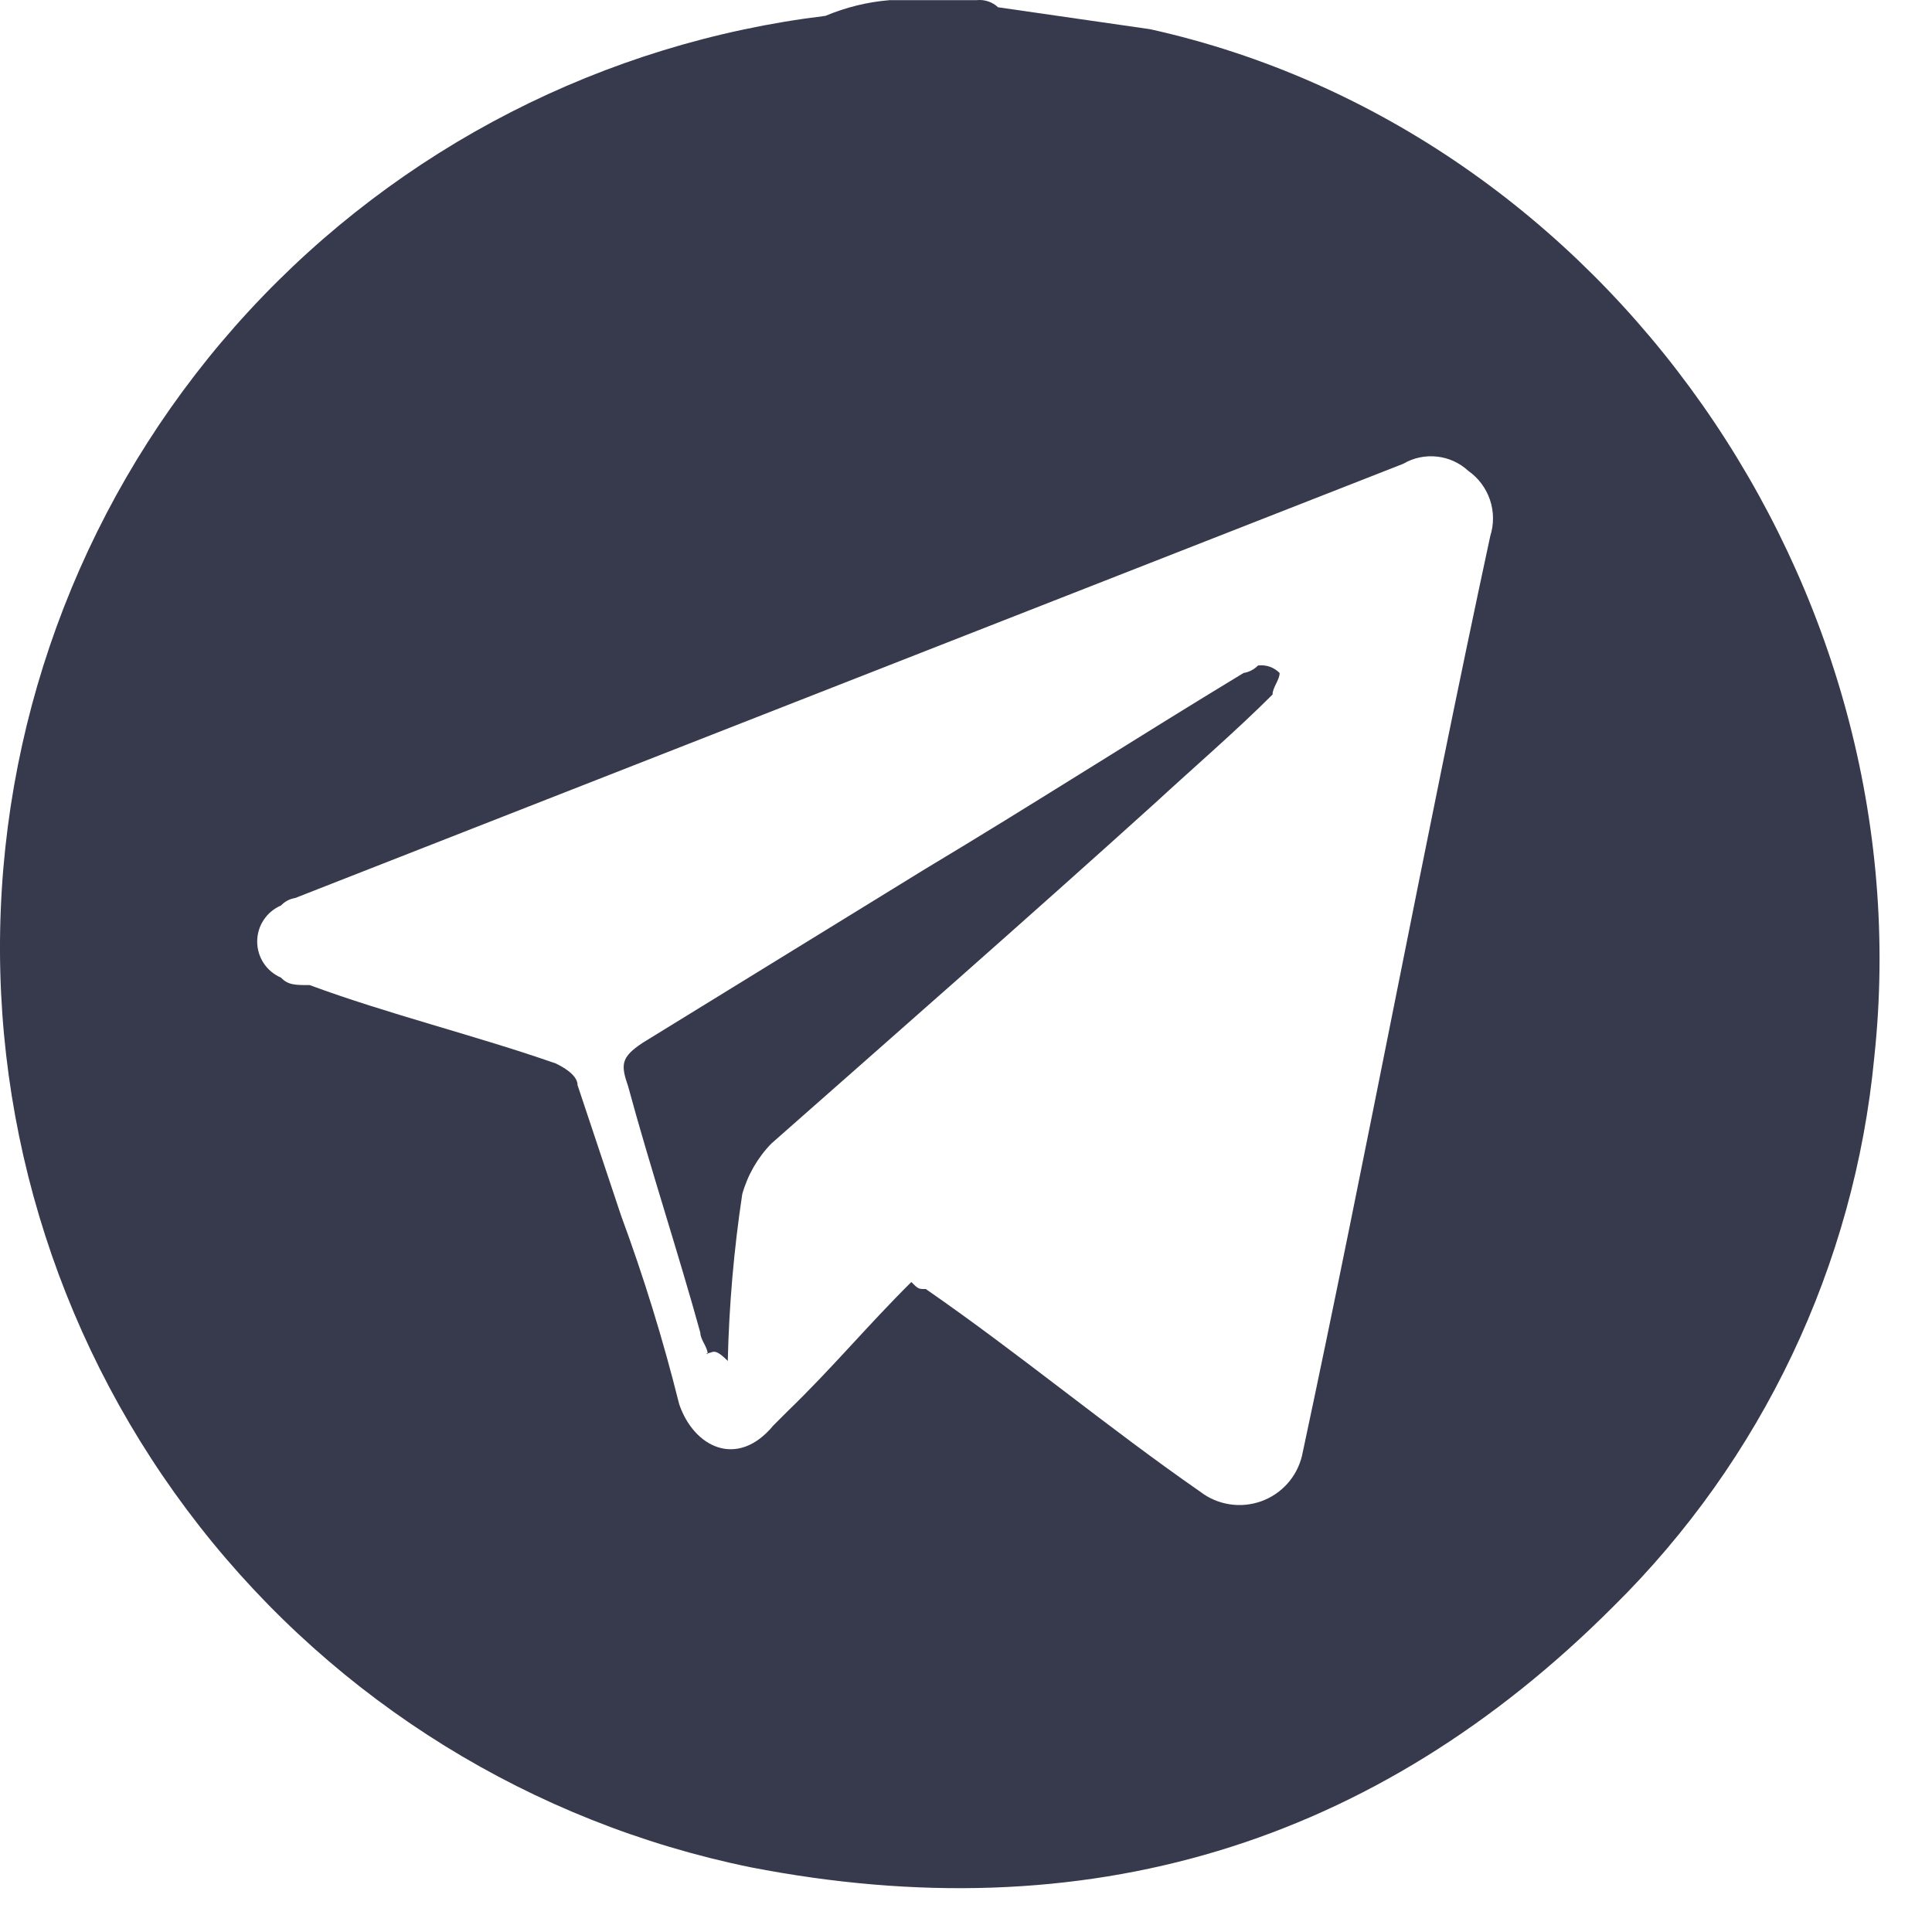 <svg width="33" height="33" viewBox="0 0 33 33" fill="none" xmlns="http://www.w3.org/2000/svg">
<path d="M15.191 0.003H16.678C16.745 -0.005 16.812 0.002 16.876 0.023C16.94 0.043 16.998 0.078 17.047 0.124L19.646 0.499C27.438 2.228 32.878 10.019 32.014 18.059C31.675 21.611 30.098 24.931 27.559 27.438C23.479 31.525 18.534 33.006 12.819 31.894C9.091 31.131 5.755 29.067 3.409 26.071C1.063 23.074 -0.141 19.341 0.013 15.538C0.167 11.736 1.668 8.112 4.249 5.315C6.83 2.518 10.321 0.73 14.099 0.271C14.447 0.125 14.815 0.034 15.191 0.003ZM15.566 21.898C15.687 22.018 15.687 22.018 15.814 22.018C17.422 23.131 18.903 24.37 20.504 25.482C20.649 25.593 20.82 25.666 21.001 25.694C21.181 25.723 21.366 25.705 21.539 25.644C21.711 25.583 21.865 25.48 21.988 25.344C22.11 25.208 22.196 25.044 22.239 24.866C23.351 19.667 24.336 14.354 25.455 9.155C25.519 8.954 25.517 8.738 25.45 8.538C25.382 8.338 25.253 8.164 25.08 8.043C24.932 7.906 24.744 7.82 24.544 7.799C24.343 7.777 24.141 7.82 23.968 7.922L5.041 15.339C4.949 15.353 4.864 15.398 4.8 15.466C4.679 15.518 4.576 15.604 4.504 15.713C4.431 15.823 4.393 15.951 4.393 16.082C4.393 16.214 4.431 16.342 4.504 16.452C4.576 16.561 4.679 16.647 4.8 16.699C4.921 16.826 5.041 16.826 5.289 16.826C6.629 17.322 8.136 17.69 9.496 18.166C9.744 18.287 9.865 18.414 9.865 18.535L10.609 20.765C10.998 21.819 11.329 22.892 11.6 23.981C11.848 24.718 12.592 25.093 13.208 24.35L13.456 24.102C14.206 23.378 14.823 22.635 15.566 21.898Z" fill="#37394C"/>
<path d="M12.089 23.132C12.089 23.011 11.962 22.884 11.962 22.763C11.593 21.423 11.097 19.916 10.729 18.556C10.602 18.187 10.602 18.06 10.977 17.812L15.801 14.844C17.656 13.732 19.385 12.62 21.241 11.495C21.335 11.48 21.422 11.435 21.488 11.367C21.556 11.359 21.624 11.366 21.688 11.388C21.751 11.41 21.809 11.447 21.857 11.495C21.857 11.615 21.736 11.742 21.736 11.863C21.113 12.486 20.396 13.102 19.727 13.719C17.502 15.729 15.278 17.678 13.174 19.534C12.939 19.776 12.769 20.073 12.678 20.398C12.536 21.341 12.453 22.292 12.431 23.246C12.183 22.998 12.183 23.118 12.062 23.118L12.089 23.132Z" fill="#37394C"/>
</svg>
